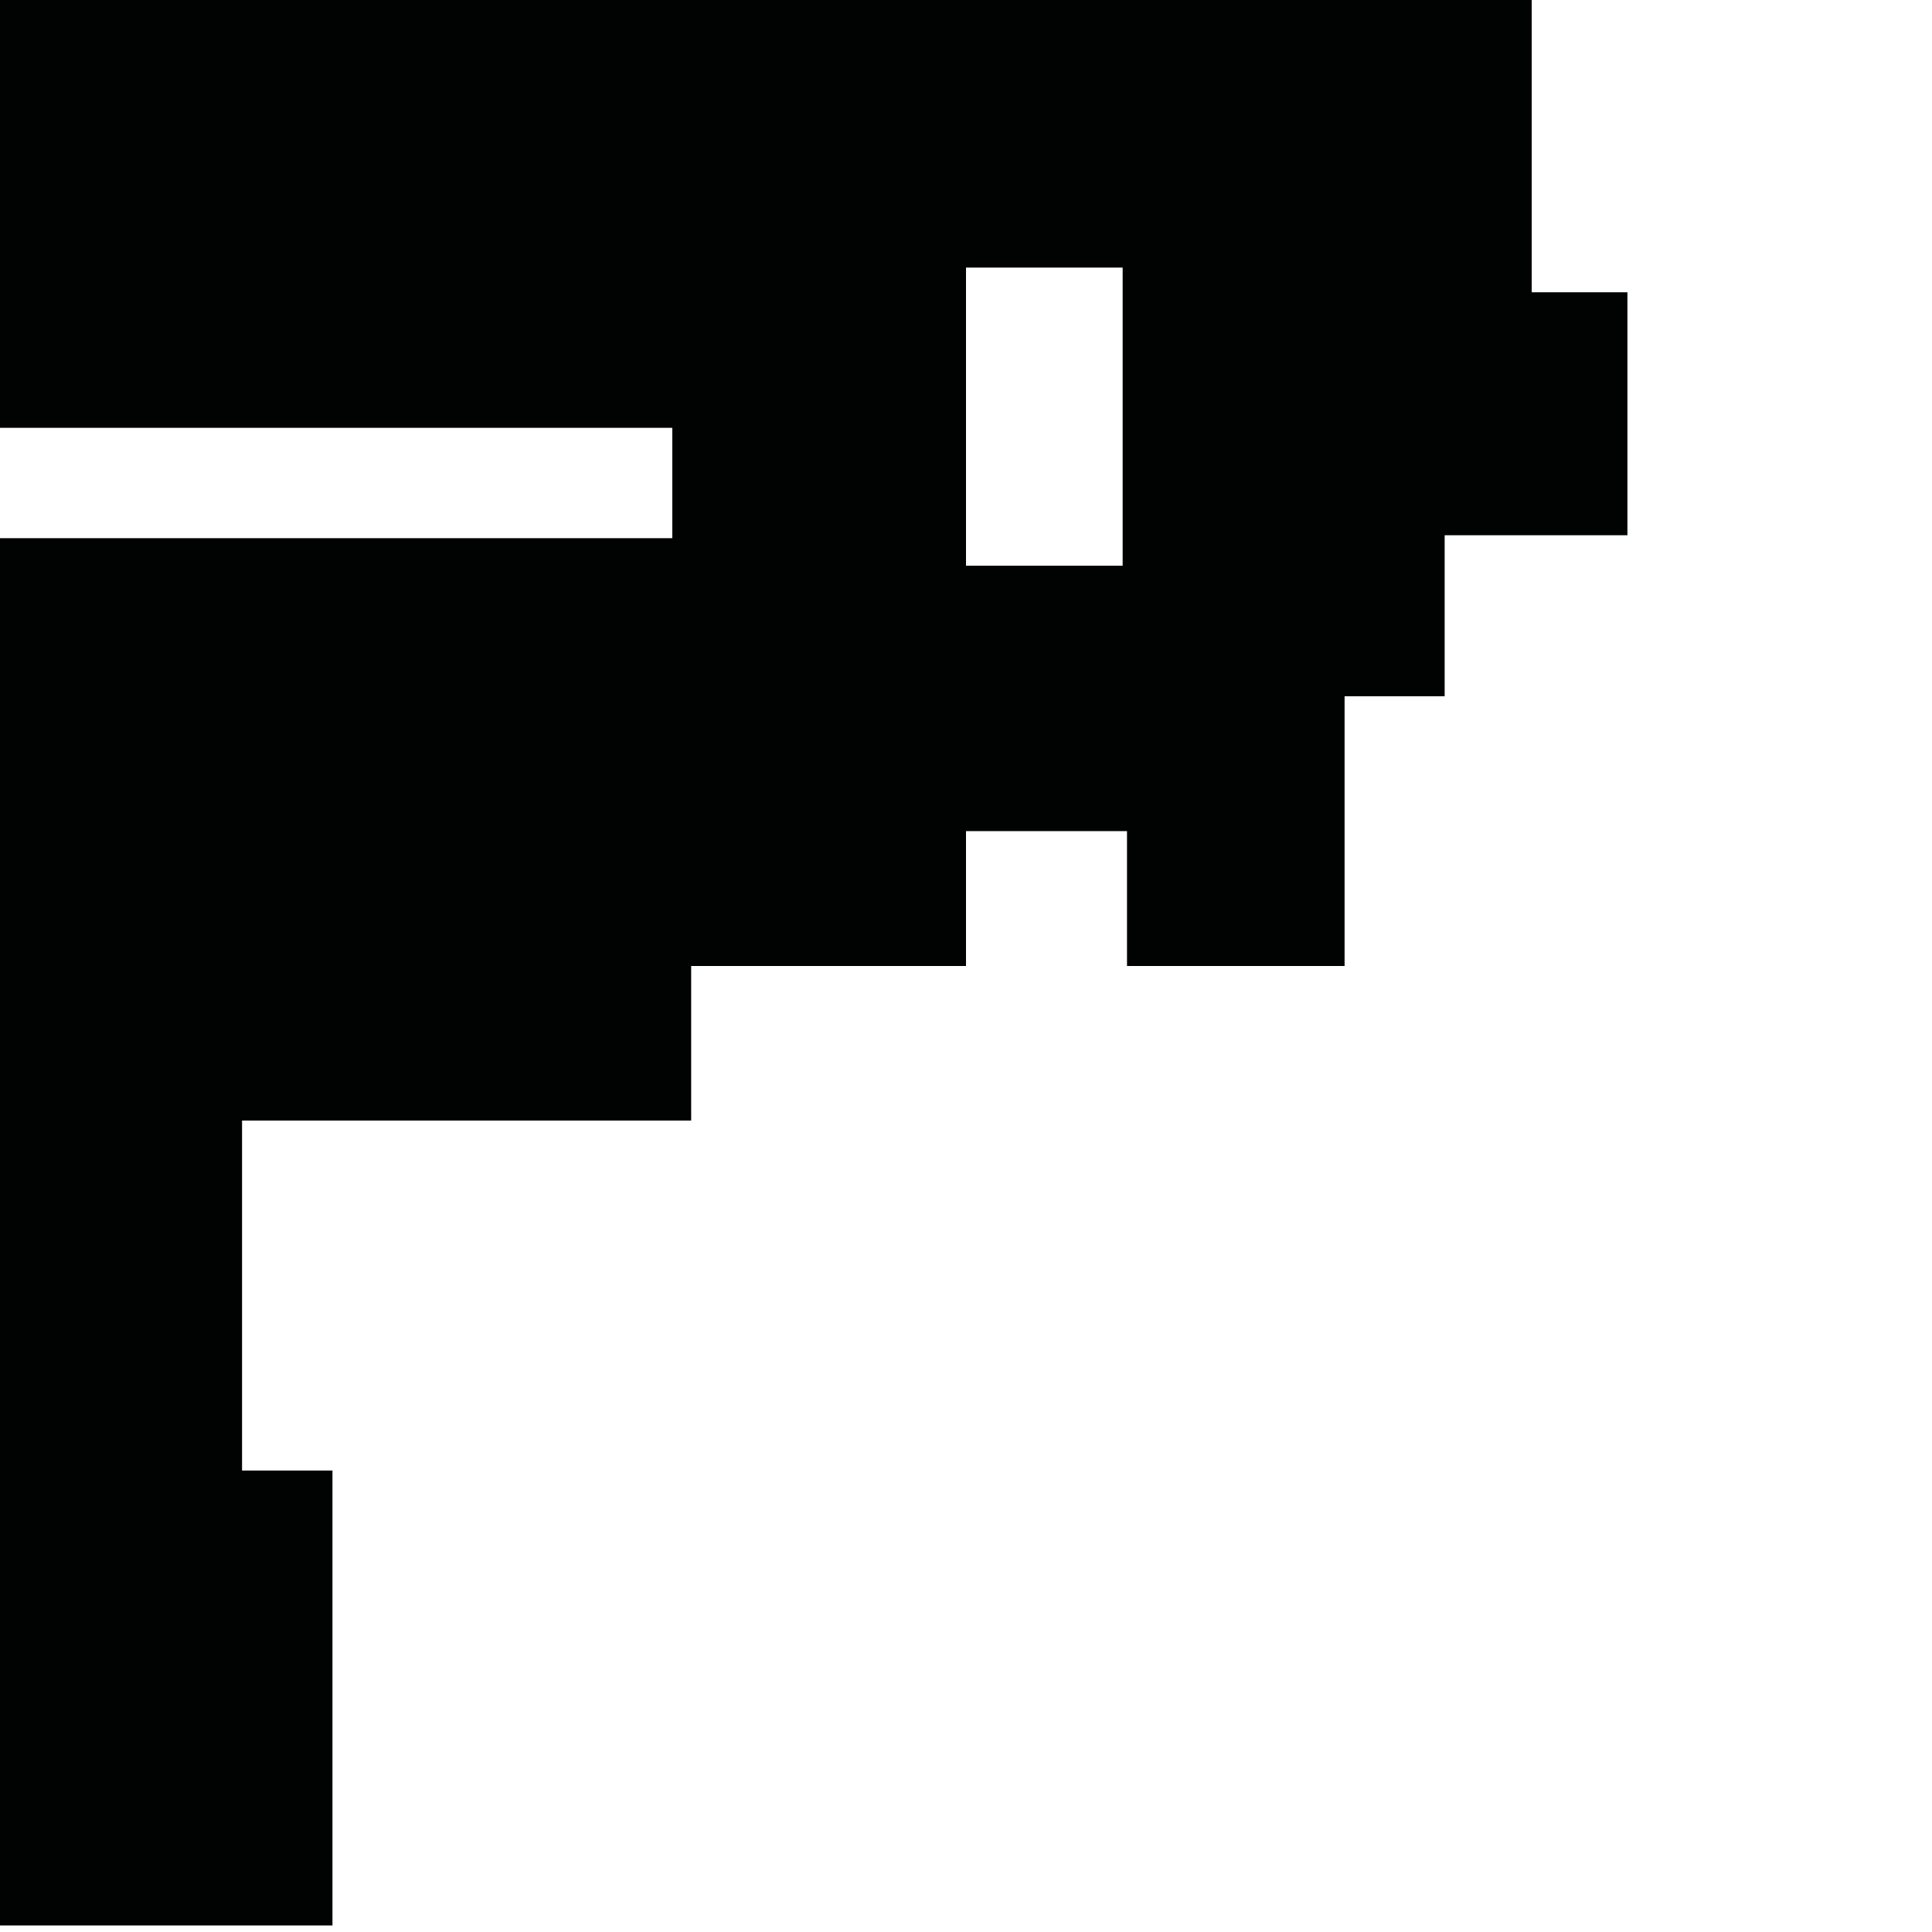 <?xml version="1.0" encoding="utf-8"?>
<!-- Generator: Adobe Illustrator 16.0.0, SVG Export Plug-In . SVG Version: 6.00 Build 0)  -->
<!DOCTYPE svg PUBLIC "-//W3C//DTD SVG 1.1//EN" "http://www.w3.org/Graphics/SVG/1.1/DTD/svg11.dtd">
<svg version="1.1" id="Calque_1" xmlns="http://www.w3.org/2000/svg" xmlns:xlink="http://www.w3.org/1999/xlink" x="0px" y="0px"
	 width="1190.551px" height="1190.551px" viewBox="0 0 1190.551 1190.551" enable-background="new 0 0 1190.551 1190.551"
	 xml:space="preserve">
<path fill="#010202" d="M943.867,180.112V0H595.28H0v263.638H414.28v68H0v263.641v591.246h204.871V906.178h-55.712V690.526h276.755
	v-95.247H595.28v-83.123h99.213v83.124h134.074V429.031h61.672v-99.213h112.621V180.112H943.867z M691.812,348.587H595.28v-183.68
	h96.532V348.587z"/>
</svg>
